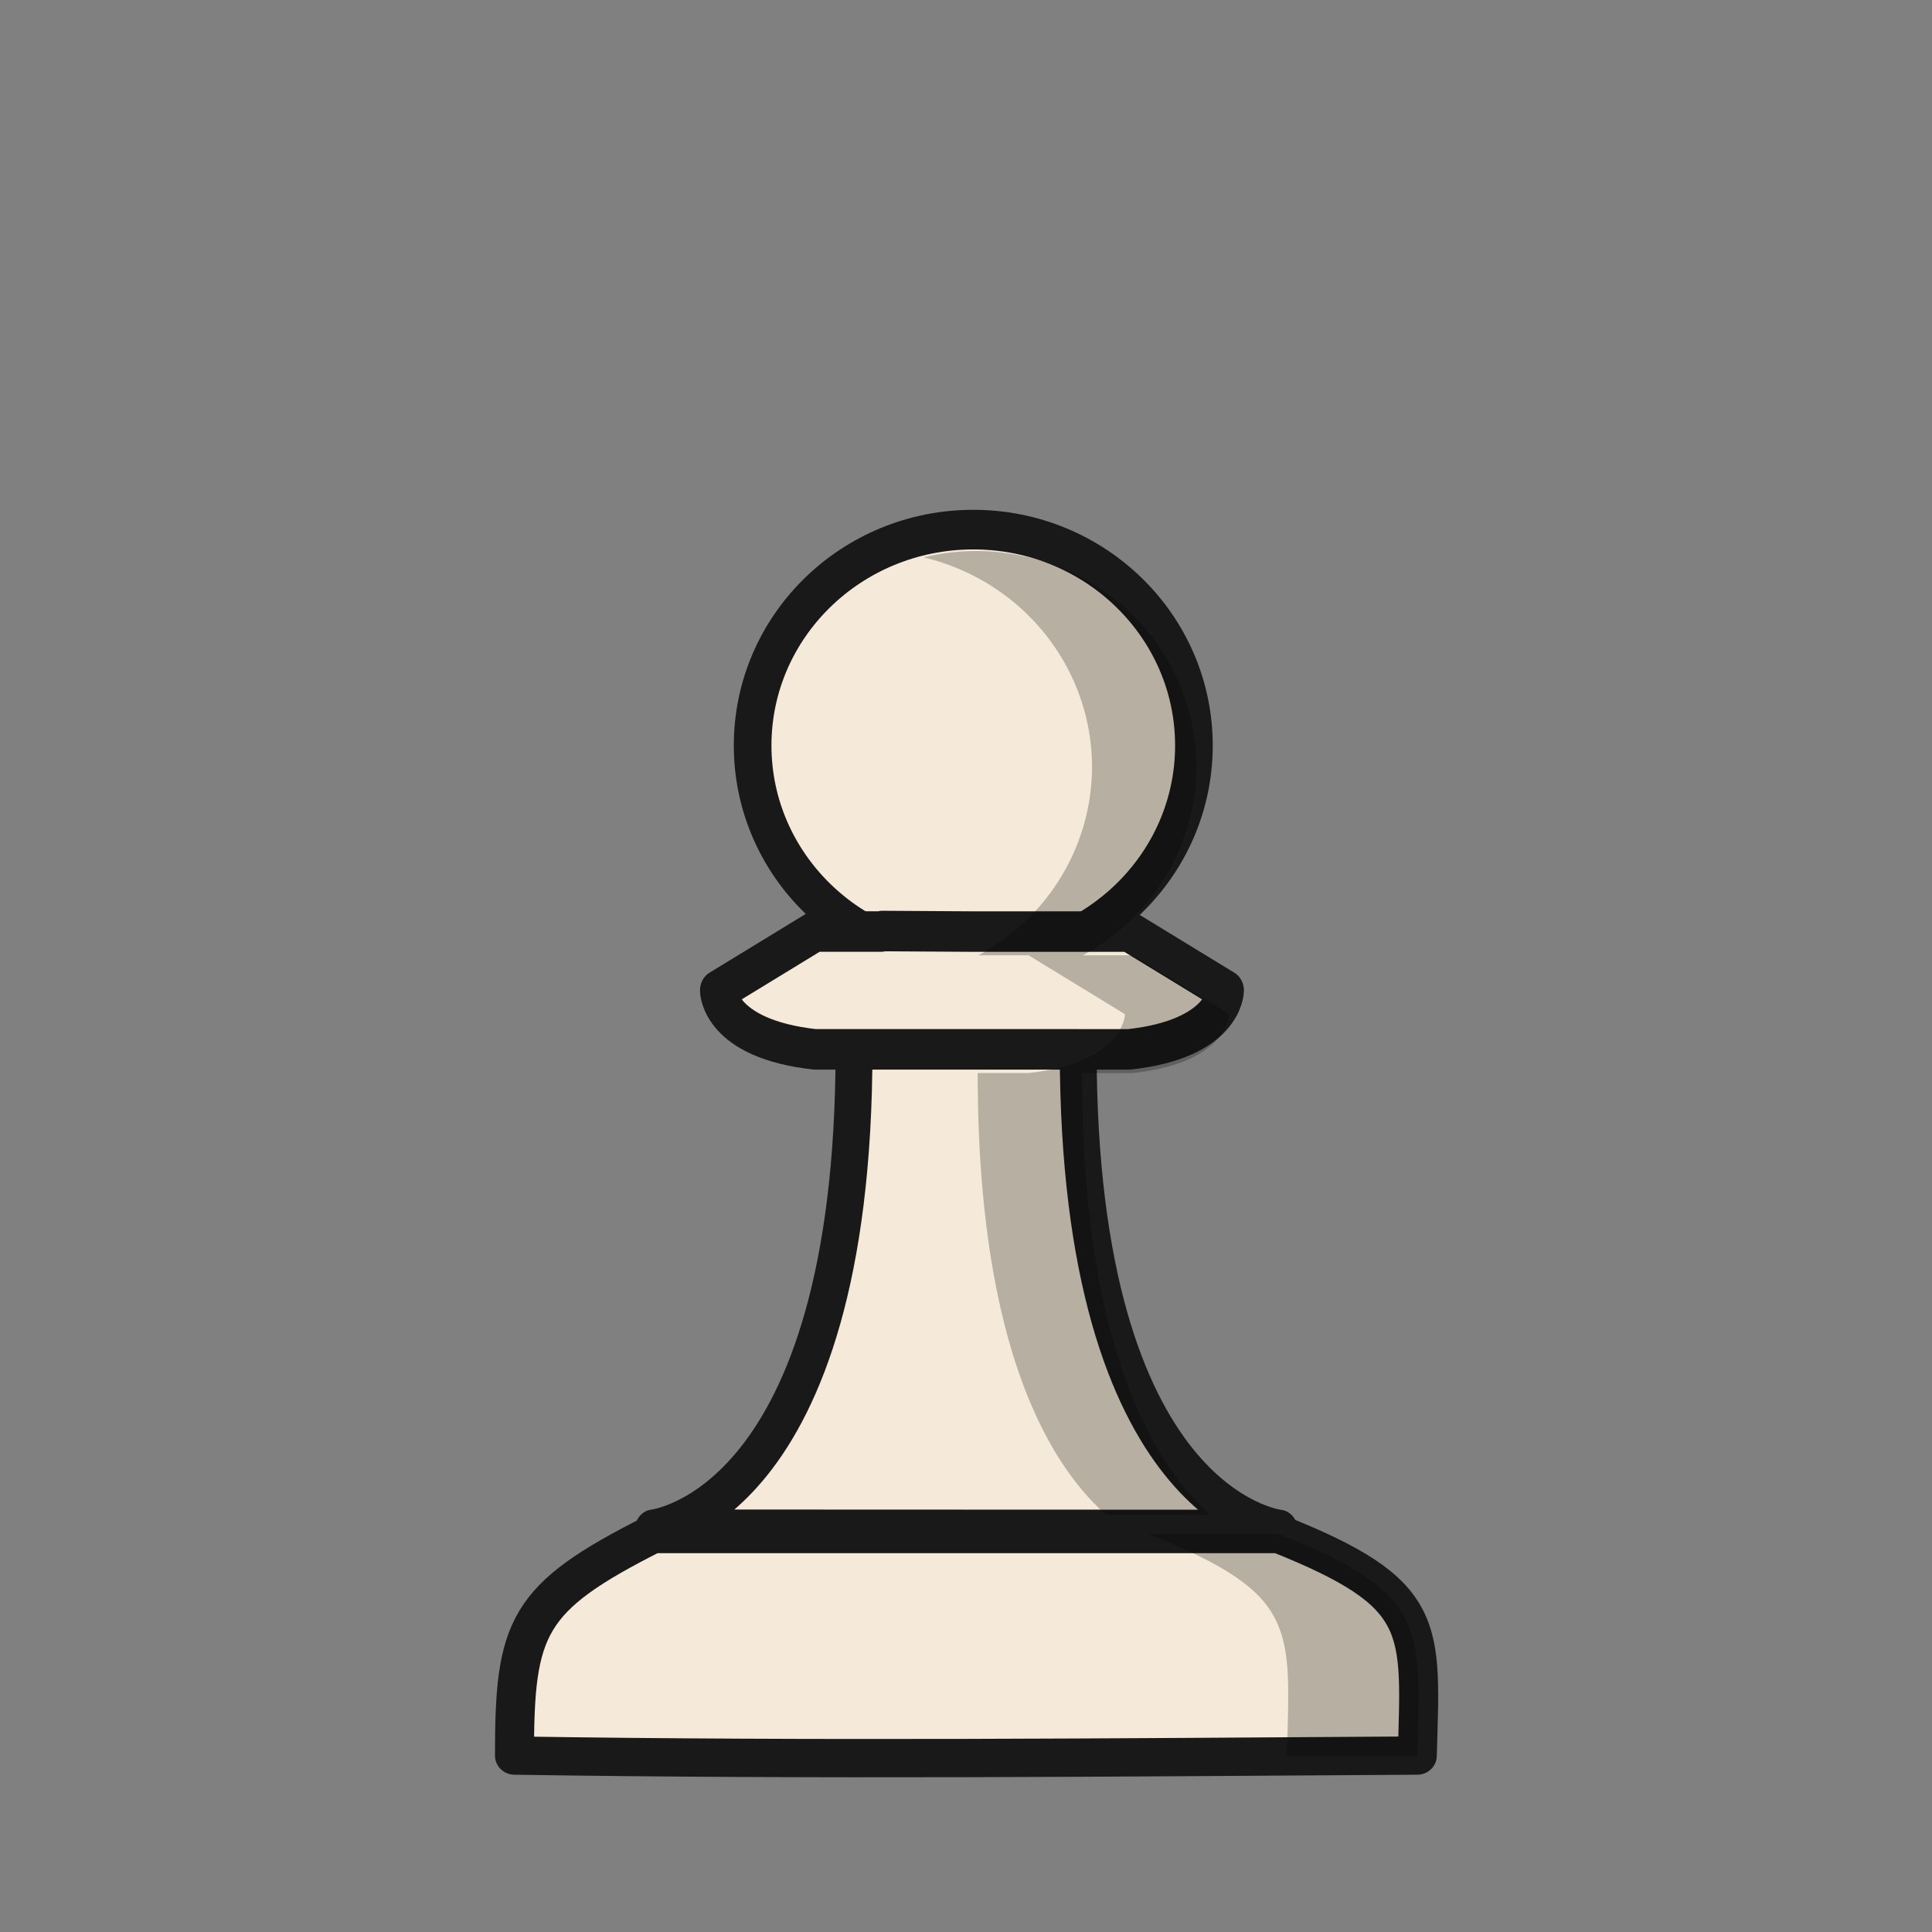 <?xml version="1.0" encoding="UTF-8"?>
<svg width="50mm" height="50mm" clip-rule="evenodd" fill-rule="evenodd" image-rendering="optimizeQuality" shape-rendering="geometricPrecision" text-rendering="geometricPrecision" version="1.1" viewBox="0 0 50 50" xmlns="http://www.w3.org/2000/svg" xmlns:cc="http://creativecommons.org/ns#" xmlns:dc="http://purl.org/dc/elements/1.1/" xmlns:rdf="http://www.w3.org/1999/02/22-rdf-syntax-ns#">
 <rect x="0" y="0" width="50" height="50" fill="#808080" stroke="none"/>
 <g transform="matrix(1.019 0 0 1 390.4 596.14)" stroke-width=".991">
  <g transform="matrix(1.076 0 0 1.205 -194.23 -323.32)" stroke-width=".87">
   <g transform="matrix(1.163 0 0 1.114 -404.11 -63.069)" stroke-width=".764">
    <ellipse cx="216.28" cy="-132.25" rx="4.478" ry="4.162" fill="#f5e9da" stroke="#191919" stroke-linecap="round" stroke-linejoin="round" stroke-opacity="1" stroke-width=".764" style="paint-order:normal"/>
   </g>
   <path d="m-155.39-203.87h5.291m-4.626-2.541c-0.011 4e-3 -0.016 8e-3 -0.026 0.011h-1.565l-2.276 1.265s8e-3 1.037 2.276 1.265h0.925c0 9.853-4.738 10.318-4.738 10.318l14.774 5e-3s-4.745-0.469-4.745-10.322h1.201c2.267-0.228 2.276-1.265 2.276-1.265l-2.276-1.265h-3.709z" fill="#f5e9da" stroke="#191919" stroke-linejoin="round" stroke-opacity="1" stroke-width=".87"/>
  </g>
  <g>
   <path d="m-358.34-581.88a5.603 5.587 0 0 0-1.322 0.165 5.603 5.587 0 0 1 4.276 5.422 5.603 5.587 0 0 1-2.882 4.876h1.27l2.448 1.524s-9e-3 1.249-2.448 1.524h-1.292c0 11.869 5.106 12.434 5.106 12.434h2.649s-5.106-0.565-5.106-12.434h1.292c2.44-0.275 2.448-1.524 2.448-1.524l-2.448-1.524h-1.27a5.603 5.587 0 0 0 2.882-4.876 5.603 5.587 0 0 0-5.603-5.587z" opacity=".25" style="paint-order:normal"/>
   <path d="m-366.54-556.44c-3.221 1.656-3.514 2.408-3.514 5.734 7.643 0.122 15.286 0.048 22.929 0 0.088-3.345 0.29-4.186-3.515-5.734z" fill="#f5e9da" stroke="#191919" stroke-linejoin="round" stroke-opacity="1" stroke-width=".991"/>
   <path d="m-353.95-556.44c3.803 1.55 3.601 2.392 3.513 5.739 0 0 0.849-2e-3 3.306 0 0.088-3.348 0.29-4.189-3.513-5.739z" opacity=".25"/>
  </g>
 </g>
</svg>
